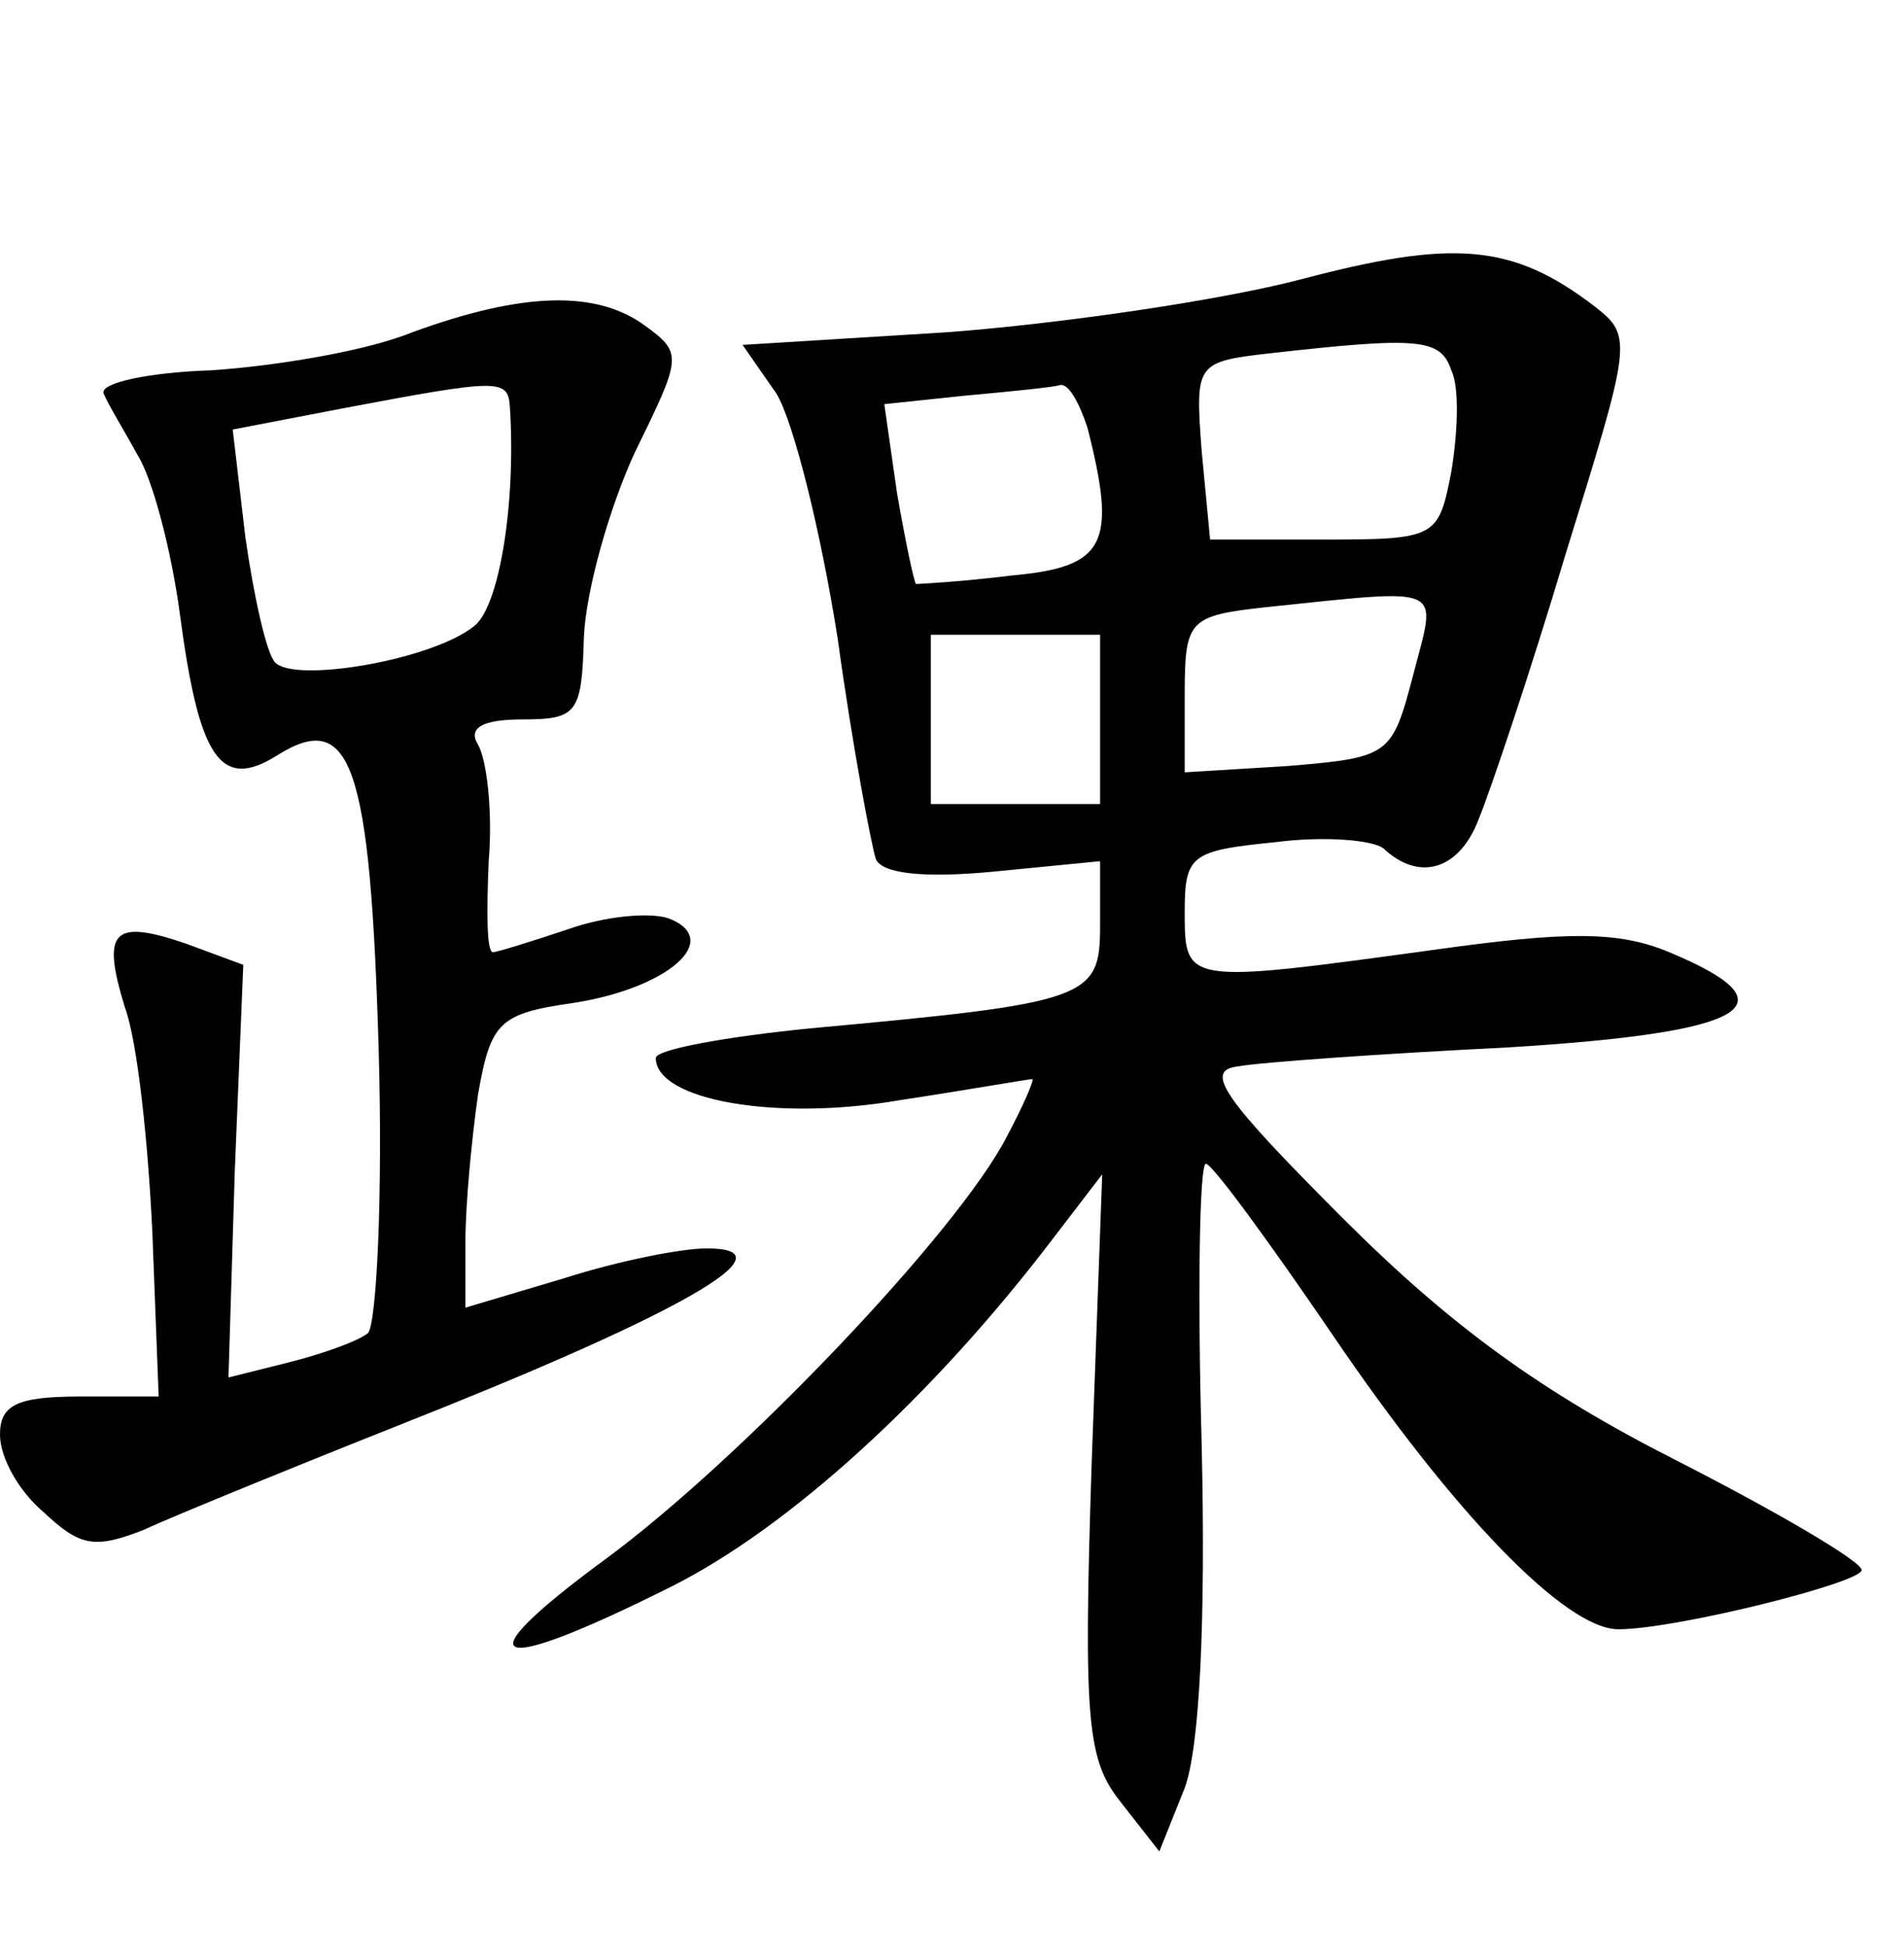 <?xml version="1.0" standalone="no"?>
<!DOCTYPE svg PUBLIC "-//W3C//DTD SVG 20010904//EN"
 "http://www.w3.org/TR/2001/REC-SVG-20010904/DTD/svg10.dtd">
<svg version="1.0" xmlns="http://www.w3.org/2000/svg"
 width="90pt" height="92pt" viewBox="0 0 90 92"
 preserveAspectRatio="xMidYMid meet">
<g transform="translate(0,92) scale(0.1,-0.1)"
fill="#000000" stroke="none">
<path d="M615 788 c-38 -10 -114 -21 -167 -25 l-97 -6 16 -23 c8 -13 21 -65
29 -116 7 -51 16 -98 18 -104 3 -7 23 -9 55 -6 l51 5 0 -31 c0 -34 -6 -36
-137 -48 -40 -4 -73 -10 -73 -14 0 -20 57 -30 115 -20 33 5 61 10 63 10 1 0
-4 -12 -12 -27 -23 -45 -126 -153 -190 -200 -68 -50 -55 -56 31 -13 56 28 124
90 181 165 l23 30 -5 -137 c-4 -123 -2 -140 14 -160 l18 -23 12 30 c7 19 10
78 8 163 -2 72 -1 132 2 132 3 0 30 -37 60 -81 57 -84 110 -139 135 -139 27 0
115 22 115 28 0 4 -39 27 -88 52 -63 32 -106 63 -157 114 -57 57 -66 70 -50
72 11 2 68 6 128 9 114 7 136 20 76 45 -24 10 -48 10 -112 1 -117 -16 -117
-16 -117 18 0 27 3 29 43 33 23 3 46 1 51 -3 17 -16 36 -10 45 14 5 12 24 68
41 125 31 100 32 103 14 117 -39 30 -67 32 -139 13z m71 -43 c4 -8 3 -30 0
-48 -6 -31 -7 -32 -60 -32 l-54 0 -4 42 c-3 41 -3 42 32 46 71 8 81 7 86 -8z
m-172 -27 c14 -55 9 -66 -36 -70 -24 -3 -44 -4 -45 -4 -1 1 -5 20 -9 43 l-6
42 38 4 c22 2 42 4 45 5 4 1 9 -8 13 -20z m154 -117 c-10 -38 -11 -39 -59 -43
l-49 -3 0 37 c0 35 2 37 38 41 87 9 81 11 70 -32z m-148 -21 l0 -40 -40 0 -40
0 0 40 0 40 40 0 40 0 0 -40z"/>
<path d="M195 763 c-22 -9 -65 -16 -95 -18 -30 -1 -53 -6 -51 -11 2 -5 10 -18
16 -29 7 -11 16 -45 20 -75 9 -68 19 -84 46 -67 35 22 44 -4 48 -139 2 -69 -1
-129 -5 -134 -5 -4 -22 -10 -38 -14 l-28 -7 3 98 4 97 -27 10 c-35 12 -40 6
-29 -30 6 -16 11 -64 13 -106 l3 -78 -37 0 c-30 0 -38 -4 -38 -18 0 -11 9 -27
21 -37 17 -16 24 -17 47 -8 15 7 79 33 142 58 119 48 163 75 124 75 -12 0 -42
-6 -67 -14 l-47 -14 0 31 c0 18 3 49 6 70 6 34 10 38 45 43 45 7 71 30 45 40
-9 3 -30 1 -47 -5 -18 -6 -34 -11 -36 -11 -3 0 -3 19 -2 43 2 24 -1 48 -5 55
-5 8 2 12 21 12 26 0 28 3 29 39 1 22 12 61 24 87 22 45 23 47 5 60 -23 17
-58 16 -110 -3z m46 -35 c3 -46 -5 -95 -17 -104 -20 -16 -85 -27 -94 -17 -4 4
-10 31 -14 59 l-6 51 52 10 c74 14 78 14 79 1z"/>
</g>
</svg>
